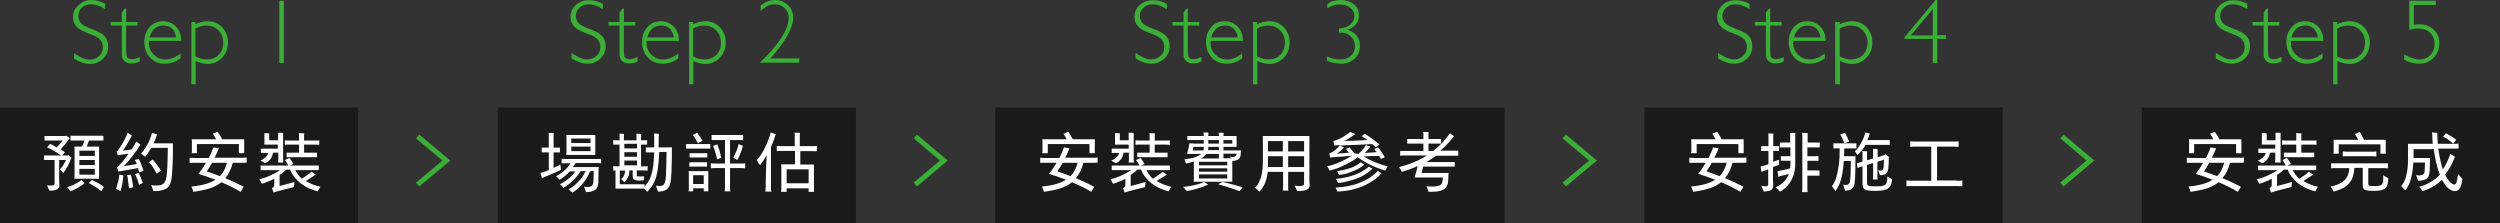 <svg xmlns="http://www.w3.org/2000/svg" width="989" height="88.4" style="overflow:visible;enable-background:new 0 0 989 88.4" xml:space="preserve">
    <rect width="100%" height="100%" fill="#333333" stroke="none"/>
    <style>
        .st0{fill:#1a1a1a}.st1{fill:#fff}.st2{fill:#3aae36}.st3{fill:none;stroke:#3aae36;stroke-width:2;stroke-miterlimit:10}
    </style>
    <path class="st0" d="M0 42.5h141.7v45.9H0z"/>
    <path class="st1" d="m28.4 62.6-.3.1c-.4 1.1-.8 2.1-1.4 3.2-.6 1.1-1.2 1.9-1.7 2.5-.2-.3-.7-.8-1.3-1.4.4-.4.8-.9 1.3-1.6.4-.7.8-1.4 1.1-2.1h-2.7v8.2l.1 1.8c0 .7-.3 1.2-.9 1.6-.6.4-1.7.5-3.1.5l-.9-2.1c.6.1 1.2.1 1.6.1.5 0 .9-.1 1.1-.2.2-.1.3-.3.3-.5v-9.4h-4.2v-1.8h9.4l.2-.2c.3.4.9.8 1.4 1.3zm-3.6-7h-7.2v-1.8h8.3l.2-.2c.7.5 1.3.9 1.6 1.2l-.4.2c-.4.6-.9 1.3-1.6 2.1s-1.2 1.4-1.7 2c.8.5 1.3.8 1.7 1.1l-1.2 1.5c-.9-.6-1.9-1.3-3-1.9-1.1-.6-2-1.2-2.9-1.5l1.2-1.4c.7.3 1.6.8 2.6 1.4.9-.9 1.7-1.7 2.4-2.7zM26.6 74c.7-.2 1.4-.4 2.3-.8.8-.4 1.5-.8 2.1-1.1s.9-.6 1.1-.9l1.4 1.2c-.7.6-1.5 1.2-2.5 1.8-1 .6-2.1 1-3.2 1.5-.3-.5-.5-.8-.7-1.1s-.4-.5-.5-.6zm6.8-18.4h-5.5v-1.9h13v1.9h-5.7c-.2.6-.5 1.4-.9 2.4h4.9v12.7h-9.8c0-.4.1-.7.1-1V59l-.1-1h3.1c.4-.9.7-1.7.9-2.4zm4.1 6.1v-2.1h-6.1v2.1h6.1zm-6.1 1.6v2h6.1v-2h-6.1zm0 5.8h6.1v-2.3h-6.1v2.3zm5 2.1c.7.3 1.5.8 2.5 1.3s1.7 1.1 2.2 1.5l-1 1.6c-.6-.5-1.4-1.1-2.4-1.7s-1.8-1.1-2.6-1.5l1.3-1.2zm9.5 3.5c.3-.8.5-1.7.8-2.7s.4-2 .5-2.9l1.6.3c-.1 1-.2 2-.4 3.2-.2 1.1-.5 2.1-.7 3l-1.8-.9zm7.4-11.4 1.6-.5c.3.6.7 1.4 1 2.3.4 1 .7 1.8.9 2.5l-1.7.6c-.2-.6-.3-1.2-.5-1.7-2.2.4-4.5.8-6.8 1.2-.3 0-.6.1-1 .2l-.5-1.8c.1 0 .1-.1.3-.1.1-.1.2-.1.3-.3 1.4-1.4 2.7-3.1 4-4.9l-3.5.5-.8.1-.5-1.4c.2-.1.4-.2.5-.4.7-1 1.4-2 2-3.1.6-1.1 1.1-2 1.4-2.7s.5-1.1.5-1.3l1.7 1.2-.3.4c-.5.9-1 1.9-1.6 2.9s-1.2 1.9-1.7 2.6c.8-.1 2-.3 3.5-.5.9-1.4 1.5-2.4 1.8-3.1l1.7 1.2-.3.4c-.7 1.2-1.6 2.5-2.8 4-1.1 1.5-2.3 2.9-3.5 4.1 1.6-.2 3.3-.5 5.1-.8-.1-.2-.2-.5-.3-.8s-.3-.5-.5-.8zm-3 6 1.5-.2c.2.7.3 1.6.5 2.5.2 1 .3 1.8.4 2.5l-1.7.4c-.1-.7-.1-1.6-.3-2.6-.1-1-.2-1.9-.4-2.6zm3.1-.4 1.4-.5c.3.5.6 1.1.9 1.9.3.8.6 1.5.8 2.1l-1.5.7c-.2-.7-.4-1.4-.7-2.2-.3-.8-.6-1.5-.9-2zm15-12.2v.7c0 3 0 5.4-.1 7.3-.1 1.9-.2 3.5-.3 4.9-.1 1.3-.4 2.4-.7 3.2-.2.5-.5.9-.9 1.3s-.9.7-1.5.9c-.6.2-1.3.4-2 .5-.7.1-1.4.1-2.2.1-.2-.6-.5-1.4-.9-2.4.5.1 1.1.2 1.8.2 1.1 0 1.9-.1 2.5-.4.6-.3 1-.7 1.3-1.4.2-.4.3-1 .5-1.8.1-.8.2-2 .3-3.7.1-1.7.1-4.2.2-7.6h-6.6c-.4.7-.8 1.4-1.2 2-.4.6-.8 1.1-1.2 1.5-.7-.6-1.2-1-1.6-1.3.8-.8 1.6-1.9 2.5-3.5.8-1.5 1.5-3.1 1.8-4.6l2 .5-.1.3c-.3 1.2-.8 2.3-1.2 3.3h7.6zm-4.7 10.8L62 68.7c-.2-.4-.5-.9-.9-1.6-.4-.7-.8-1.3-1.2-1.8s-.7-.9-1-1.2l1.5-1c.5.5 1 1.1 1.6 2 .7.8 1.2 1.6 1.7 2.4zm31.8-3.1h-3.4c-.7 2.6-1.7 4.6-3 6.1 3 1.2 5.4 2.4 7.3 3.4l-1.2 2c-2-1.2-4.5-2.5-7.6-3.8-.6.5-1.3.9-2.2 1.4s-1.8.8-2.7 1.1c-.9.3-1.9.5-2.8.7-1 .2-2.1.4-3.4.6-.2-.6-.4-1.3-.8-2.1 4.2-.4 7.4-1.3 9.5-2.7-2.5-1-4.7-1.7-6.7-2.3.8-1 1.8-2.4 3-4.4H75v-2c.4 0 1.1.1 2.2.1h5.4c.9-1.8 1.5-3.2 1.8-4.2l2.2.4c0 .1-.1.2-.2.4s-.2.5-.4 1-.6 1.3-1.1 2.3h10.5c1 0 1.8 0 2.2-.1v2c-.3.1-1 .1-2.1.1zm-19.7-3.8c0-.3.1-.5.1-.7v-4.1c0-.2 0-.4-.1-.7h9.7c-.1-.2-.3-.5-.5-.9-.3-.5-.5-.9-.8-1.3l1.9-.8c.6.8 1.1 1.8 1.8 3h8.7v5.5h-2.1V57H77.9v3.6h-2.1zM87 69.7c1.3-1.3 2.2-3.1 2.8-5.3h-5.9c-.6 1.1-1.3 2.2-2.1 3.4 1.3.4 3.1 1.1 5.2 1.9zm34 1.9c1.6 1 3.5 1.8 5.8 2.3-.2.2-.3.5-.6.9s-.4.7-.5.9c-1.3-.3-2.5-.8-3.7-1.3-1.1-.5-2.1-1.2-3.1-1.9-.9-.7-1.7-1.5-2.4-2.4s-1.3-1.9-1.7-3h-1.5c-.8.7-1.7 1.5-2.7 2.1v4.4c2.4-.6 4.4-1.2 5.9-1.6-.1.8-.2 1.5-.2 2-3.7.9-5.9 1.5-6.6 1.7-.1 0-.2.1-.4.1s-.5.2-1.1.4l-.6-1.8c.3-.1.6-.3.7-.5.1-.2.2-.5.2-.8v-2.4c-.7.4-1.5.8-2.4 1.1-.9.4-1.7.7-2.5.9-.1-.3-.5-.9-1-1.8 1.4-.3 2.9-.8 4.4-1.5 1.5-.7 2.8-1.4 3.8-2.1h-7.7v-1.8h11c-.4-.7-.8-1.5-1.4-2.2l1.8-.8c.6.7 1.1 1.5 1.6 2.4l-1.5.6h11.5v1.8h-9.3c.3.6.7 1.2 1.1 1.8.5.6.9 1.1 1.5 1.6.6-.4 1.3-.8 2.1-1.4.8-.5 1.3-1 1.7-1.4l1.7 1.2-.3.2c-1.1.7-2.3 1.5-3.6 2.3zm-18-8.1c.4-.1.8-.3 1.2-.6.4-.3.8-.6 1.2-1 .3-.4.6-.9.7-1.4h-2.9v-1.7h6.7v-1.6h-5.4c0-.2.1-.4.1-.7v-3.8h1c.5 0 .8 0 .9.1v2.7h3.5v-3c1 0 1.6 0 2 .1v10.7c0 .3 0 .6.1 1H110c0-.3.1-.7.1-1v-2.9H108c-.1.7-.3 1.3-.6 1.9-.3.6-.8 1.1-1.2 1.5-.5.4-.9.6-1.3.8-1.1-.6-1.6-1-1.9-1.1zm15.3-6.3h-4.1c-.7 0-1.2 0-1.5.1v-1.8c.3 0 .8.1 1.5.1h4.1v-2.1l-.1-.8c1 0 1.8 0 2.2.1 0 .2-.1.5-.1.7v2.1h4.5c.7 0 1.2 0 1.5-.1v1.8c-.3 0-.8-.1-1.5-.1h-4.5v3.2h5.1v1.8h-12v-1.8h4.9v-3.2z"/>
    <path class="st2" d="M41.6 1.5v2.1c-2.1-1.3-4-1.9-5.5-1.9s-2.7.4-3.7 1.3S31 5.1 31 6.4c0 .9.3 1.8.9 2.6s1.8 1.5 3.7 2.2 3.2 1.3 4.1 1.8 1.6 1.1 2.2 2 .9 2 .9 3.5c0 1.9-.7 3.5-2.1 4.8s-3.1 2-5.1 2c-2 0-4.1-.7-6.3-2.1V21c2.4 1.7 4.4 2.6 6.2 2.6 1.5 0 2.7-.5 3.7-1.4s1.5-2.1 1.5-3.5c0-1-.3-2-.9-2.8s-1.9-1.6-3.8-2.3c-1.9-.7-3.3-1.3-4.1-1.8-.8-.4-1.5-1.1-2.1-1.9-.6-.8-.9-1.9-.9-3.2 0-1.8.7-3.3 2.1-4.6S34 0 36 0c1.9 0 3.8.5 5.6 1.5zm8.3 1.8v5.4h4.5v1.4h-4.5v9.6c0 1.5.1 2.6.4 3s.9.7 2 .7c.8 0 1.8-.3 3-.8v1.7c-1.1.6-2.2.8-3.3.8-1.1 0-2-.3-2.7-.9s-1.1-1.5-1.1-2.5V10.1h-4.4V8.7h4.4V4.9l1.2-1.5h.5zm21.8 12.9H59c0 .3-.1.6-.1.8 0 1.8.6 3.3 1.9 4.6s2.8 1.9 4.6 1.9c2.1 0 4.1-.8 6-2.4v2c-1.9 1.4-3.9 2.1-6.2 2.1-2.3 0-4.3-.8-5.8-2.4s-2.3-3.7-2.3-6.2c0-2.4.7-4.3 2.1-5.9s3.2-2.3 5.3-2.3c2 0 3.7.7 5.1 2.1s2.1 3.3 2.1 5.7zm-12.5-1.4h10.5c-.6-3.2-2.3-4.7-5.1-4.7-1.3 0-2.5.4-3.4 1.2s-1.7 2-2 3.5zm18.1-6.1v.9c1.6-.8 3.3-1.2 4.9-1.2 2.3 0 4.2.8 5.7 2.4s2.3 3.6 2.3 6-.8 4.4-2.3 6-3.5 2.5-5.7 2.5c-1.6 0-3.2-.4-4.8-1.2v9.2h-1.7V8.7h1.6zm0 2.6v11c1.5.8 3 1.2 4.5 1.2 1.9 0 3.5-.6 4.7-1.8s1.8-2.8 1.8-4.8-.6-3.6-1.9-4.9-2.9-1.9-4.8-1.9c-1.4 0-2.8.4-4.3 1.2zm35-11v24.6h-1.8V.3h1.8z"/>
    <path class="st3" d="m165.2 54 11.4 9.5-11.4 9.5"/>
    <path class="st0" d="M196.9 42.5h141.7v45.9H196.9z"/>
    <path class="st1" d="m221.7 65.1.2 2.1c-.3.2-.8.4-1.5.7-.7.3-1.5.7-2.5 1.1s-1.8.8-2.5 1l-1 .5-.6-2.1c.6-.2 1-.3 1.1-.3.4-.1 1.1-.4 2.2-.8v-7h-2.8v-1.9h2.8v-4.9c0-.3 0-.6-.1-.9h1.1c.5 0 .8 0 1 .1 0 .3-.1.6-.1.8v4.9h2.5v1.9H219v6.1c1.3-.6 2.2-1 2.7-1.3zm14.4-.6h-8.4c-.1.2-.3.5-.5.8-.2.3-.4.6-.6.8h10.3c0 .2-.1.5-.1.6 0 2.3-.1 4-.1 5s-.2 1.8-.4 2.3c-.1.2-.2.5-.4.7-.2.2-.4.4-.8.6-.3.2-.7.3-1.3.5-.5.1-1.2.2-2 .2-.1-.3-.3-1.1-.8-2.2.5.1.9.2 1.4.2 1.1 0 1.8-.3 2.1-1 .2-.4.3-1 .3-1.8s.1-2 .1-3.5h-1.4c-.3.8-.9 1.8-1.5 2.9-.7 1.1-1.5 2.2-2.5 3.2s-2 1.8-3.1 2.4c-.2-.2-.7-.7-1.5-1.3.8-.4 1.6-.9 2.4-1.6.8-.7 1.6-1.5 2.4-2.4.8-1 1.4-2 2-3.2h-2c-.6 1-1.3 1.9-2.2 2.9-.9.9-1.7 1.7-2.5 2.3-.8.6-1.5 1.1-2.1 1.4-.1-.2-.3-.4-.6-.7-.3-.3-.5-.5-.8-.7.8-.4 1.6-.9 2.5-1.5s1.6-1.3 2.2-1.9c.6-.6 1.1-1.2 1.4-1.7h-2.2c-.6.7-1.3 1.3-2 1.9-.7.6-1.4 1-2.1 1.4-.2-.3-.6-.7-1.3-1.4 1-.5 2.1-1.2 3.1-2.1 1.1-.9 1.9-1.9 2.6-3h-3.5v-1.8c.3 0 .9.1 1.6.1h12.4c.7 0 1.3 0 1.6-.1v1.8c-.4-.1-1-.1-1.7-.1zM224 61.3c0-.3.1-.6.1-.8v-6.3l-.1-.8h11.5v7.9H224zm9.6-6.5H226v1.8h7.6v-1.8zm-7.6 5h7.6V58H226v1.8zm39.9-1.7-.1.7c0 2.6 0 4.8-.1 6.7 0 1.9-.1 3.4-.2 4.7s-.3 2.2-.5 3c-.3.8-.8 1.4-1.5 1.9-.7.4-1.8.7-3.2.7-.2-.5-.4-1.3-.8-2.4.2.1.4.1.6.1.3 0 .5.1.7.1.5 0 .9-.1 1.2-.2.3-.1.6-.3.7-.6.2-.3.3-.5.4-.8.2-.7.4-1.9.4-3.7.1-1.8.1-4.5.2-8.2h-2.9c-.1 2.8-.3 5.1-.6 7-.3 1.8-.7 3.5-1.4 4.9-.6 1.4-1.6 2.7-2.8 3.9-.2-.2-.5-.7-1.1-1.3h-11.4v-7.2l-.9.1v-1.8c.3 0 .8.1 1.5.1h1v-8.6h-2.5v-1.8c.3 0 .8.1 1.5.1h1v-1.8c0-.3 0-.6-.1-.8.5 0 1.2 0 1.9.1 0 .3-.1.5-.1.8v1.7h5v-1.8c0-.3 0-.6-.1-.8.5 0 1.2 0 2 .1 0 .3-.1.5-.1.8v1.7h.9c.7 0 1.2 0 1.5-.1v1.8h-2.4v8.6h1.1c.7 0 1.2 0 1.5-.1v1.8c-.3 0-.8-.1-1.5-.1h-2.8v1.9c0 .2.1.3.2.4.3.1.7.1 1.3.1.5 0 1 0 1.4-.1l-.1 1.6c-1 .1-1.8.2-2.5.1s-1.2-.2-1.5-.5c-.3-.2-.4-.7-.4-1.3v-2.2H249c0 .4-.1.8-.1 1.2-.1.4-.1.8-.3 1.1-.1.4-.3.8-.6 1.2-.3.4-.6.8-1 1.2-.4-.4-.8-.9-1.3-1.3.3-.2.6-.5.9-.9.2-.4.4-.8.5-1.2.1-.4.2-.8.2-1.2h-2.1v5.4h9.8v.9c.8-.9 1.5-1.8 2-2.9.5-1 .9-2.4 1.2-4 .3-1.6.5-3.8.6-6.6h-3.3v-2h3.3v-4.4c0-.4 0-.7-.1-1.1l1.9.1v.5c0 2.3 0 3.9-.1 4.9h5.4zM252 56.9h-5v1.8h5v-1.8zm-5 3.3V62h5v-1.8h-5zm0 3.3v1.9h5v-1.9h-5zm25.6-6.5h8.4v1.8h-9.6V57h1.2zm7.6 10.7v8h-1.8v-1.2h-4.2v1.2h-1.8l.1-.8v-6.4l-.1-.8h7.8zm-1.4-5.4h-6v-1.7h7v1.7h-1zm-6.1 3.6v-1.7h7v1.7h-7zm5.2-10.2-1.8 1c-.6-1.2-1.2-2.3-2-3.3l1.7-.9c.6.7 1.3 1.8 2.1 3.2zm-3.7 17.1h4.2v-3.5h-4.2v3.5zm19-8.1c.7 0 1.2 0 1.6-.1v2c-.3 0-.8-.1-1.6-.1h-4.4v7.7c0 .4 0 .9.1 1.5h-2.2c0-.6.1-1.1.1-1.5v-7.7h-4.1c-.7 0-1.2 0-1.5.1v-2c.3 0 .8.1 1.5.1h4.1v-9.3h-5.3v-2H294v2h-5.2v9.3h4.4zm-7.9-2.3-1.6.7c-.2-.8-.4-1.8-.7-2.8-.3-1-.6-1.9-.9-2.6l1.7-.6c.3.8.6 1.7.9 2.7s.4 1.9.6 2.6zm4.8 0c.4-.7.8-1.7 1.3-2.8.4-1.1.7-2 .8-2.6l1.7.7-.1.3c-.1.5-.3 1.2-.6 1.9-.3.8-.5 1.4-.8 2-.3.6-.5 1.1-.7 1.4l-1.6-.9zm9.3.9c.7-.7 1.4-1.7 2.1-2.8.7-1.2 1.4-2.5 2-4 .6-1.5 1.1-2.9 1.4-4.1l2 .7-.1.2c-.5 1.7-1.1 3.3-1.8 4.9v16.2c0 .3 0 .8.1 1.4h-2.3c0-.6.1-1 .1-1.4v-.9c0-.5 0-1.7.1-3.9 0-2.2.1-4.9.3-8.3-.4.7-.8 1.5-1.3 2.2-.5.7-.9 1.3-1.3 1.8-.5-.5-.9-1.2-1.3-2zm22.3-3.5h-5.1v5.3h5.4v10.8h-2.1v-1.4h-8.7v1.4H309c0-.4.1-.7.1-.9v-9c0-.3 0-.6-.1-1h5.5v-5.3H309c-.8 0-1.4 0-1.7.1v-2.1c.3 0 .9.1 1.7.1h5.4v-4.4l-.1-.9h1.1c.5 0 .9 0 1.1.1 0 .3-.1.5-.1.8v4.4h5.1c.8 0 1.4 0 1.7-.1v2.1h-1.5zm-1.8 12.8V67h-8.7v5.5h8.7z"/>
    <path class="st2" d="M238.5 1.5v2.1c-2.1-1.3-4-1.9-5.5-1.9s-2.7.4-3.7 1.3-1.5 2-1.5 3.3c0 .9.3 1.8.9 2.6s1.8 1.5 3.7 2.2 3.2 1.3 4.1 1.8 1.6 1.1 2.2 2 .9 2 .9 3.5c0 1.9-.7 3.5-2.1 4.8s-3.1 2-5.1 2c-2 0-4.1-.7-6.3-2.1v-2.2c2.4 1.7 4.4 2.6 6.2 2.6 1.5 0 2.7-.5 3.7-1.4s1.5-2.1 1.5-3.5c0-1-.3-2-.9-2.8s-1.9-1.6-3.8-2.3c-1.9-.7-3.3-1.3-4.1-1.8-.8-.4-1.5-1.1-2.1-1.9-.6-.8-.9-1.9-.9-3.2 0-1.8.7-3.3 2.1-4.6s3-1.9 5-1.9c1.9-.1 3.8.4 5.7 1.4zm8.3 1.8v5.4h4.5v1.4h-4.5v9.6c0 1.5.1 2.6.4 3s.9.7 2 .7c.8 0 1.8-.3 3-.8v1.7c-1.1.6-2.2.8-3.3.8-1.1 0-2-.3-2.7-.9s-1.1-1.5-1.1-2.5V10.1h-4.4V8.7h4.4V4.9l1.2-1.5h.5zm21.8 12.9h-12.7c0 .3-.1.6-.1.8 0 1.8.6 3.3 1.9 4.6s2.8 1.9 4.6 1.9c2.1 0 4.1-.8 6-2.4v2c-1.9 1.4-3.9 2.1-6.2 2.1-2.3 0-4.3-.8-5.8-2.4s-2.3-3.7-2.3-6.2c0-2.4.7-4.3 2.1-5.9s3.2-2.3 5.3-2.3c2 0 3.7.7 5.1 2.1s2.1 3.3 2.1 5.7zm-12.5-1.4h10.5c-.6-3.2-2.3-4.7-5.1-4.7-1.3 0-2.5.4-3.4 1.2s-1.7 2-2 3.5zm18.1-6.1v.9c1.6-.8 3.3-1.2 4.9-1.2 2.3 0 4.2.8 5.7 2.4s2.3 3.6 2.3 6-.8 4.4-2.3 6-3.5 2.5-5.7 2.5c-1.6 0-3.2-.4-4.8-1.2v9.2h-1.7V8.7h1.6zm0 2.6v11c1.5.8 3 1.2 4.5 1.2 1.9 0 3.5-.6 4.7-1.8s1.8-2.8 1.8-4.8-.6-3.6-1.9-4.9-2.9-1.9-4.8-1.9c-1.4 0-2.9.4-4.3 1.2zm26.7-6.9V2.2c1.8-1.5 3.7-2.2 5.7-2.2s3.7.7 5.1 2 2.1 3 2.1 5c0 3.9-3 9.3-9 16.1h11.4v1.7h-15.6C308.2 17.5 312 11.6 312 7c0-1.5-.5-2.8-1.6-3.8s-2.4-1.5-3.9-1.5c-1 0-2 .2-2.8.6s-1.8 1.2-2.8 2.1z"/>
    <path class="st3" d="m362.1 54 11.3 9.5-11.3 9.5"/>
    <path class="st0" d="M393.7 42.5h201.5v45.9H393.7z"/>
    <path class="st1" d="M432 64.4h-3.4c-.7 2.6-1.7 4.6-3 6.1 3 1.2 5.4 2.4 7.3 3.4l-1.2 2c-2-1.2-4.5-2.5-7.6-3.8-.6.5-1.3.9-2.2 1.4-.9.5-1.8.8-2.7 1.1-.9.3-1.9.5-2.8.7-1 .2-2.1.4-3.4.6-.2-.6-.4-1.3-.8-2.1 4.2-.4 7.4-1.3 9.5-2.7-2.5-1-4.7-1.7-6.7-2.3.8-1 1.8-2.4 3-4.4h-6.5v-2c.4 0 1.1.1 2.2.1h5.4c.9-1.8 1.5-3.2 1.8-4.2l2.2.4c0 .1-.1.2-.2.4s-.2.5-.4 1-.6 1.3-1.1 2.3H432c1 0 1.8 0 2.2-.1v2c-.4.1-1.1.1-2.2.1zm-19.7-3.8c0-.3.1-.5.1-.7v-4.1c0-.2 0-.4-.1-.7h9.7c-.1-.2-.3-.5-.5-.9-.3-.5-.5-.9-.8-1.3l1.9-.8c.6.8 1.1 1.8 1.8 3h8.7v5.5H431V57h-16.5v3.6h-2.2zm11.2 9.1c1.3-1.3 2.2-3.1 2.8-5.3h-5.9c-.6 1.1-1.3 2.2-2.1 3.4 1.4.4 3.1 1.1 5.2 1.9zm34.1 1.9c1.6 1 3.5 1.8 5.8 2.3-.2.2-.3.5-.6.9s-.4.7-.5.9c-1.3-.3-2.5-.8-3.7-1.3-1.1-.5-2.1-1.2-3.1-1.9-.9-.7-1.7-1.5-2.4-2.4s-1.3-1.9-1.7-3H450c-.8.7-1.7 1.5-2.7 2.1v4.4c2.4-.6 4.4-1.2 5.9-1.6-.1.8-.2 1.5-.2 2-3.7.9-5.9 1.5-6.6 1.7-.1 0-.2.1-.4.1-.2.1-.5.2-1.1.4l-.6-1.8c.3-.1.6-.3.7-.5.1-.2.2-.5.2-.8v-2.4c-.7.4-1.5.8-2.4 1.1-.9.4-1.7.7-2.5.9-.1-.3-.5-.9-1-1.8 1.4-.3 2.9-.8 4.4-1.5 1.5-.7 2.8-1.4 3.8-2.1h-7.7v-1.8h11c-.4-.7-.8-1.5-1.4-2.2l1.8-.8c.6.7 1.1 1.5 1.6 2.4l-1.5.6h11.5v1.8h-9.3c.3.6.7 1.2 1.1 1.8.5.6.9 1.1 1.5 1.6.6-.4 1.3-.8 2.1-1.4.8-.5 1.3-1 1.7-1.4l1.7 1.2-.3.2c-1.3.7-2.5 1.5-3.7 2.3zm-18-8.1c.4-.1.8-.3 1.2-.6.4-.3.8-.6 1.2-1s.6-.9.7-1.4h-2.9v-1.7h6.7v-1.6H441c0-.2.1-.4.1-.7v-3.8h1c.5 0 .8 0 .9.1v2.7h3.5v-3c1 0 1.6 0 2 .1v10.7c0 .3 0 .6.1 1h-2.1c0-.3.1-.7.1-1v-2.9h-2.1c-.1.7-.3 1.3-.6 1.9-.3.6-.8 1.1-1.2 1.5s-.9.6-1.3.8c-1.1-.6-1.6-1-1.8-1.1zm15.2-6.3h-4.1c-.7 0-1.2 0-1.5.1v-1.8c.3 0 .8.1 1.5.1h4.1v-2.1l-.1-.8c1 0 1.8 0 2.2.1 0 .2-.1.5-.1.7v2.1h4.5c.7 0 1.2 0 1.5-.1v1.8c-.3 0-.8-.1-1.5-.1h-4.5v3.2h5.1v1.8h-12v-1.8h4.9v-3.2zM468 73.9c.7 0 1.5-.1 2.6-.3 1-.2 2.1-.4 3.3-.7 1.1-.3 1.9-.6 2.4-.9l1.7 1c-.4.2-1.1.5-1.9.8s-1.9.7-3.1 1-2.4.6-3.5.8l-1.5-1.7zm1.2-9.2c-.1-.3-.3-.8-.7-1.6 1.2-.2 2.3-.4 3.2-.6.9-.2 1.7-.5 2.2-.8s1-.5 1.2-.8h-5.5c.2-.6.3-1.2.5-2 .2-.7.3-1.3.3-1.5 0-.3.1-.5.1-.5v-.2c.2 0 .9 0 1.9.1h3.8v-1.4h-6.5v-1.6h6.5v-.7l-.1-.7h1c.5 0 .8 0 1 .1 0 .2-.1.4-.1.6v.7h4.2v-.6l-.1-.7h1c.5 0 .8 0 1 .1 0 .2-.1.4-.1.6v.6h5.2v4.3H484v1.4h7c0 .2-.1.4-.1.5 0 .4-.1.8-.1 1.2-.1.4-.1.8-.2 1-.4.9-1.4 1.4-3.1 1.5v8.2h-15.3c0-.3.1-.6.1-.9v-7.1c-1 .3-2.1.6-3.1.8zm2.9-6.6-.3 1.4h4.3c.1-.2.1-.5.1-.8v-.6h-4.1zm13.4 5.9h-11.2v1.4h11.2V64zm-11.2 2.6v1.3h11.2v-1.3h-11.2zm0 4h11.2V69h-11.2v1.6zm7.9-9.7h-5c-.5.7-1.2 1.3-2.1 1.8h7.1v-1.8zm0-1.4v-1.4H478v.4c0 .3 0 .7-.1.9h4.3zm-4.2-4.1v1.4h4.2v-1.4H478zm5.6 16.6c.1 0 .3.1.6.1.3.1 1.2.3 2.8.7 1.5.4 3.1.8 4.6 1.3-.3.4-.7.9-1.2 1.5-.8-.3-2-.7-3.5-1.2s-3.2-1-5-1.5l1.7-.9zm3.9-16.6H484v1.4h3.5v-1.4zm.3 6.7c.3 0 .6-.1.8-.2.2-.1.4-.3.5-.5l.1-.6H484v1.8h2.9l-.3-.8c.4.3.8.3 1.2.3zm30.2-6.9v16.4l.1 1.7c0 .3-.1.6-.2.9-.1.3-.3.5-.7.7-.3.2-.8.4-1.4.5-.6.1-1.5.2-2.6.2 0-.1-.1-.1-.1-.2-.1-.1-.2-.4-.5-1-.3-.5-.4-.9-.5-1 .7.1 1.4.2 2.1.2.5 0 .9-.1 1.2-.2.3-.1.5-.3.5-.6V68h-6.3v5.9c0 .4 0 .9.1 1.5h-2.2c0-.6.1-1.1.1-1.5V68h-6.1c-.1 1.1-.3 2.2-.6 3.1-.3.9-.6 1.8-1.1 2.6-.4.8-1 1.5-1.6 2.1-.6-.6-1.2-1.1-1.7-1.5.7-.7 1.3-1.6 1.7-2.5s.8-2 1-3.2c.2-1.2.4-2.8.4-4.6v-9.5c0-.2 0-.4-.1-.7H518v1.4zm-16.4 10.9h5.9v-4.3h-5.9v4.3zm5.9-10.3h-5.9v4.1h5.9v-4.1zm8.4 0h-6.3v4.1h6.3v-4.1zm-6.3 10.3h6.3v-4.3h-6.3v4.3zm29.9-4.2c1.2.8 2.7 1.5 4.5 2.3 1.8.7 3.5 1.3 5 1.6l-1 1.7c-1.9-.6-3.9-1.3-5.9-2.3s-3.7-2-5-3c-.7.6-1.5 1.1-2.5 1.7-1 .6-2.2 1.2-3.7 1.9s-3.1 1.2-4.9 1.7c-.2-.4-.4-.7-.6-1.1-.2-.3-.3-.5-.4-.6 1.8-.4 3.5-1 5.3-1.8 1.8-.8 3.3-1.6 4.5-2.4-2.9.3-5.5.5-7.7.6l-.9.1-.3-1.6c.4-.2.9-.4 1.4-.7.5-.3 1-.7 1.5-1.2s.9-.9 1.3-1.4c-.4 0-.8 0-1.3.1-.1 0-.4 0-1 .1l-.3-1.8c.6-.2 1.4-.4 2.2-.8.9-.4 1.7-.8 2.5-1.4s1.5-1 1.9-1.4l2 .8-.3.3-2.7 1.8c-.6.3-1.1.6-1.5.7 4.1-.1 7.2-.3 9.4-.4-.8-.6-1.6-1.1-2.3-1.5l1.2-1c1.1.7 2.2 1.4 3.2 2.2 1.1.8 1.9 1.5 2.6 2.1l-1.4 1c-.5-.5-1-.9-1.5-1.2-.8.1-2.9.1-6.2.3-3.3.1-5.5.2-6.6.3l1.7.7-.2.2c-.8.9-1.7 1.7-2.7 2.3l4.8-.4c-.5-.7-.8-1.2-1.1-1.5l1.4-.6c.7.9 1.4 1.7 1.9 2.4l.1-.1 1.7.4-.1-.4c.3-.1.7-.4 1.1-.9.4-.4.8-.9 1.1-1.3s.5-.7.6-1l1.8.6-.2.2c-.2.4-.5.8-.9 1.2-.4.4-.7.8-1.1 1.1 1.9-.1 3.5-.2 4.7-.3-.5-.6-.8-1.1-.9-1.2l1.4-.7c.5.5 1 1.2 1.5 1.9s.9 1.4 1.2 2l-1.5.7c-.3-.5-.5-.9-.7-1.2-2.7 0-5 .1-6.1.2zm-11.1 12.3c3.7-.2 6.9-.8 9.7-2 2.8-1.1 5.1-2.6 7-4.6l1.5 1-.2.1c-.5.5-1.1 1.1-1.8 1.7-.7.6-1.6 1.2-2.6 1.8s-2.1 1.1-3.4 1.7c-1.3.5-2.7.9-4.4 1.3-1.6.3-3.3.5-5.1.6-.4-.7-.6-1.3-.7-1.6zm.9-1.8c-.3-.7-.5-1.2-.8-1.6 1.7-.2 3.4-.5 5.1-.9 1.7-.5 3.2-1 4.5-1.7 1.3-.7 2.5-1.4 3.4-2.3l1.5.9-.2.1c-.4.4-.9.8-1.5 1.2-.6.5-1.3.9-2.1 1.4-.8.4-1.7.9-2.7 1.2-1 .4-2.1.7-3.4 1-1.3.4-2.6.6-3.8.7zm10.4-7.3-.2.2c-.6.5-1.4 1.1-2.4 1.6s-2.2 1-3.6 1.5-2.7.7-3.8.8c-.3-.7-.5-1.2-.7-1.5 1.6-.2 3.3-.6 5.1-1.2 1.8-.6 3.2-1.4 4.2-2.3l1.4.9zm35.5-3.5h-7.1c-.6.5-1.3.9-2 1.4s-1.3.8-1.8 1.1h11.2v1.8H563l-.6 2.5h10.7c0 .2-.1.5-.1.6 0 1.5-.1 2.6-.2 3.3-.1.7-.4 1.3-.7 1.8-.4.6-1.2 1.1-2.3 1.4-1.1.3-2.6.4-4.6.4l-.9-2.3c.6.2 1.4.2 2.2.2 1.9 0 3.1-.3 3.7-.9.2-.3.3-.6.4-1 .1-.4.2-1 .2-1.7h-11.2c.5-1.6.9-3 1.2-4.4h-.3c-1.9.9-3.9 1.6-5.9 2.2-.1-.1-.2-.4-.4-.7-.2-.3-.4-.7-.7-1.2 4-1 7.7-2.5 11-4.6h-8.4c-1 0-1.7 0-2.2.1v-1.9h9.2v-2.9h-6.4V55h6.4v-2l-.1-.8h1.1c.5 0 .9 0 1.1.1 0 .2-.1.5-.1.7v2h5v1.8h-5v2.9h1.9c2.6-2 4.8-4.4 6.6-7l1.6 1.2-.2.2c-1.6 2.1-3.3 3.9-5.2 5.5h7.1v1.9c0 .1-.7.1-1.7.1z"/>
    <path class="st2" d="M461.6 1.5v2.1c-2.1-1.3-4-1.9-5.5-1.9s-2.7.4-3.7 1.3-1.5 2-1.5 3.3c0 .9.3 1.8.9 2.6s1.8 1.5 3.7 2.2 3.2 1.3 4.1 1.8 1.6 1.1 2.2 2 .9 2 .9 3.5c0 1.9-.7 3.5-2.1 4.8s-3.1 2-5.1 2c-2 0-4.1-.7-6.3-2.1v-2.2c2.4 1.7 4.4 2.6 6.2 2.6 1.5 0 2.7-.5 3.7-1.4s1.5-2.1 1.5-3.5c0-1-.3-2-.9-2.8s-1.9-1.6-3.8-2.3c-1.9-.7-3.3-1.3-4.1-1.8-.8-.4-1.5-1.1-2.1-1.9-.6-.8-.9-1.9-.9-3.2 0-1.8.7-3.3 2.1-4.6s3-1.9 5-1.9c2-.1 3.9.4 5.7 1.4zm8.3 1.8v5.4h4.5v1.4h-4.5v9.6c0 1.5.1 2.6.4 3s.9.7 2 .7c.8 0 1.8-.3 3-.8v1.7c-1.1.6-2.2.8-3.3.8-1.1 0-2-.3-2.7-.9s-1.1-1.5-1.1-2.5V10.1h-4.4V8.7h4.4V4.9l1.2-1.5h.5zm21.8 12.9H479c0 .3-.1.6-.1.8 0 1.8.6 3.3 1.9 4.6s2.8 1.9 4.6 1.9c2.1 0 4.1-.8 6-2.4v2c-1.9 1.4-3.9 2.1-6.2 2.1-2.3 0-4.3-.8-5.8-2.4s-2.3-3.7-2.3-6.2c0-2.4.7-4.3 2.1-5.9s3.2-2.3 5.3-2.3c2 0 3.7.7 5.1 2.1s2.1 3.3 2.1 5.7zm-12.5-1.4h10.5c-.6-3.2-2.3-4.7-5.1-4.7-1.3 0-2.5.4-3.4 1.2s-1.7 2-2 3.5zm18.1-6.1v.9c1.6-.8 3.3-1.2 4.9-1.2 2.3 0 4.2.8 5.7 2.4s2.3 3.6 2.3 6-.8 4.4-2.3 6-3.5 2.5-5.7 2.5c-1.6 0-3.2-.4-4.8-1.2v9.2h-1.7V8.7h1.6zm0 2.6v11c1.5.8 3 1.2 4.5 1.2 1.9 0 3.5-.6 4.7-1.8s1.8-2.8 1.8-4.8-.6-3.6-1.9-4.9-2.9-1.9-4.8-1.9c-1.4 0-2.8.4-4.3 1.2zm27.8-8V1.6c1.4-1.1 3.2-1.6 5.2-1.6 2.1 0 3.9.6 5.3 1.7s2 2.6 2 4.4c0 1.3-.4 2.4-1.1 3.4s-1.9 1.7-3.3 2.2v.1c3.2 1.1 4.8 3.2 4.8 6.3 0 2.2-.7 3.9-2.2 5.2s-3.2 1.9-5.2 1.9-3.9-.4-5.7-1.2v-1.7c1.7.8 3.5 1.2 5.4 1.2 1.7 0 3.1-.5 4.1-1.4s1.6-2.2 1.6-3.8c0-1.7-.6-3-1.7-4s-2.7-1.5-4.6-1.4v-1.7c1.8 0 3.3-.5 4.4-1.4s1.7-2.1 1.7-3.4c0-1.3-.5-2.4-1.6-3.3s-2.4-1.3-4-1.3c-1.9-.1-3.5.5-5.1 1.5z"/>
    <path class="st3" d="m618.8 54 11.4 9.5-11.4 9.5"/>
    <path class="st0" d="M650.5 42.5h141.7v45.9H650.5z"/>
    <path class="st1" d="M688.8 64.4h-3.4c-.7 2.6-1.7 4.6-3 6.1 3 1.2 5.4 2.4 7.3 3.4l-1.2 2c-2-1.2-4.5-2.5-7.6-3.8-.6.5-1.3.9-2.2 1.4-.9.5-1.8.8-2.7 1.1-.9.3-1.9.5-2.8.7-1 .2-2.1.4-3.4.6-.2-.6-.4-1.3-.8-2.1 4.2-.4 7.4-1.3 9.5-2.7-2.5-1-4.7-1.7-6.7-2.3.8-1 1.8-2.4 3-4.4h-6.5v-2c.4 0 1.1.1 2.2.1h5.4c.9-1.8 1.5-3.2 1.8-4.2l2.2.4c0 .1-.1.2-.2.4s-.2.5-.4 1-.6 1.3-1.1 2.3h10.5c1 0 1.8 0 2.2-.1v2c-.4.1-1.1.1-2.1.1zM669 60.6c0-.3.1-.5.1-.7v-4.1c0-.2 0-.4-.1-.7h9.7c-.1-.2-.3-.5-.5-.9-.3-.5-.5-.9-.8-1.3l1.9-.8c.6.8 1.1 1.8 1.8 3h8.7v5.5h-2.1V57h-16.5v3.6H669zm11.3 9.1c1.3-1.3 2.2-3.1 2.8-5.3h-5.9c-.6 1.1-1.3 2.2-2.1 3.4 1.3.4 3 1.1 5.2 1.9zm21.1-3.6v5.5l.1 1.9c0 .3-.1.6-.2.9-.1.3-.3.5-.6.7-.3.2-.5.3-.9.4-.3.1-.7.1-1 .2-.4 0-.7.1-1 .1l-1-2.3c.1 0 .2 0 .5.1.3 0 .6.1.9.1.3 0 .6 0 .9-.1.2-.1.4-.3.4-.6v-6c-.7.3-1.3.5-1.7.6l-1 .4-.3-2.1 1.1-.3c.4-.1 1-.3 2-.6v-5.3h-2.9v-1.9h2.9v-4.1c0-.3 0-.6-.1-.9 1 0 1.6 0 2.1.1 0 .3-.1.6-.1.9v4h2.3v1.9h-2.3V64c1.3-.5 2.1-.7 2.3-.8v2c-.4.1-1.2.4-2.4.9zm6.8-12.7-.1-.8h1.6c.3 0 .5 0 .6.1 0 .2-.1.5-.1.7v11.2c0 .6 0 1.3-.1 2.1s-.3 1.6-.5 2.4c-.3.8-.6 1.6-1 2.3-.4.7-.9 1.4-1.4 2-.5.6-1.1 1.1-1.6 1.5-.5.4-1 .7-1.5.9-.1-.1-.2-.3-.4-.5s-.4-.5-.7-.7-.4-.4-.5-.5c1.3-.6 2.4-1.4 3.2-2.2.9-.8 1.5-1.9 2-3.1-.7.2-1.8.5-3.2.8l-1 .3-.3-2.2 1.1-.2c.7-.1 2-.4 3.9-.9.1-.7.1-1.5.1-2.1v-.9h-3.8v-1.8h3.8v-3.5h-4.2v-1.9h4.1v-3zm10.6 14h1v2.1H715v5c0 .4 0 .9.1 1.5h-2.2c0-.6.1-1.1.1-1.5V53.7c0-.3 0-.7-.1-1.1h1.1c.5 0 .8 0 1.1.1v3.7h4.8v1.9H715v3.5h4.4v1.8H715v3.8h3.8zm15.3-5.6-.1.6c0 3.3 0 5.8-.1 7.4s-.2 2.8-.4 3.5c-.2.7-.6 1.2-1.2 1.6-.6.4-1.4.5-2.4.5-.1-.5-.4-1.3-.8-2.4.1.1.3.1.5.1s.4.1.6.1c.8 0 1.4-.4 1.6-1.2.1-.5.2-1.5.3-2.8 0-1.4.1-3.2.1-5.5h-2.8c-.1 1.9-.3 3.7-.6 5.1-.3 1.5-.6 2.8-1.1 3.9-.4 1.1-1 2.1-1.6 2.9-.2-.3-.4-.6-.7-1-.3-.4-.5-.8-.7-1 .7-.8 1.3-2 1.7-3.3s.7-3 1-4.9.4-4.1.4-6.7h-2.5v-2h9.1v2h-4.8c0 .1 0 1.1-.1 3.1h4.6zm-4.2-9.2c.3.5.6 1.1.9 1.7.3.6.5 1.2.7 1.7l-1.8.7c-.2-.5-.5-1.1-.8-1.8-.3-.7-.6-1.2-.9-1.7l1.9-.6zm3.9 7.2c.5-.4 1-1 1.5-1.7s1-1.6 1.5-2.6.9-2 1.1-3.1l1.8.4-.1.2c-.3.9-.5 1.7-.9 2.4h8.9v1.9H738c-.5.9-1 1.7-1.6 2.4-.6.7-1.1 1.3-1.6 1.7-.3-.4-.6-1-1-1.6zm12.9 10s.3.2.8.5.8.5 1 .6c-.1.8-.2 1.6-.4 2.1-.2.6-.5 1-1 1.4-.4.4-1.1.6-1.8.8-.8.2-1.8.3-3 .3-1.3 0-2.3 0-3-.1s-1.2-.2-1.5-.4c-.3-.1-.5-.3-.6-.6-.2-.3-.3-.6-.3-1-.1-.4-.1-.7-.1-1.1v-6.5l-.7.2c-.1 0-.3.1-.6.2s-.5.2-.7.2l-.2-1.8c.4-.1.9-.2 1.3-.4l.9-.3v-3.7c0-.2 0-.3-.1-.5l2 .2c0 .1-.1.2-.1.4v3.1l2.4-.7v-3.8h.9c.4 0 .7 0 .9.1v3.2l2.8-.9.3-.3c.2.1.4.3.7.5.3.2.5.5.8.7l-.2.1c0 1.3 0 2.4-.1 3.2 0 .9-.1 1.6-.3 2.1-.2.6-.5 1-1 1.3-.5.3-1.2.4-2.1.4 0-.1-.1-.3-.3-.9s-.3-.9-.4-1.1c.4.1.7.2 1 .2.1 0 .3 0 .4-.1.1-.1.3-.1.4-.3s.2-.3.3-.5c.1-.5.2-1.6.2-3.4l-2.6.8v6l.1 1h-1.9l.1-1v-5.5l-2.4.7v7.1c0 .4.1.7.2.9.2.2.4.3.7.4.3.1 1.3.1 3 .1.8 0 1.5 0 2-.1s.9-.3 1.3-.5c.3-.2.5-.6.6-1s.2-.8.2-1.3.1-.8.1-1zm27.4 1.7c1.1 0 1.8 0 2.2-.1v2.3c-.4 0-1.2-.1-2.2-.1h-17.7c-1.1 0-1.8 0-2.2.1v-2.3c.4 0 1.2.1 2.2.1h7.6V58h-6.3c-.9 0-1.6 0-2 .1v-2.2c.4 0 1 .1 2 .1h15.1c.9 0 1.6 0 2-.1v2.2c-.4 0-1-.1-2-.1h-6.5v13.4h7.8z"/>
    <path class="st2" d="M692.1 1.5v2.1c-2.1-1.3-4-1.9-5.5-1.9s-2.7.4-3.7 1.3-1.5 2-1.5 3.3c0 .9.3 1.8.9 2.6s1.8 1.5 3.7 2.2 3.2 1.3 4.1 1.8 1.6 1.1 2.2 2 .9 2 .9 3.5c0 1.9-.7 3.5-2.1 4.8s-3.1 2-5.1 2c-2 0-4.1-.7-6.3-2.1v-2.2c2.4 1.7 4.4 2.6 6.2 2.6 1.5 0 2.7-.5 3.7-1.4s1.5-2.1 1.5-3.5c0-1-.3-2-.9-2.8s-1.9-1.6-3.8-2.3c-1.9-.7-3.3-1.3-4.1-1.8-.8-.4-1.5-1.1-2.1-1.9-.6-.8-.9-1.9-.9-3.2 0-1.8.7-3.3 2.1-4.6s3-1.9 5-1.9c1.9-.1 3.8.4 5.7 1.4zm8.2 1.8v5.4h4.5v1.4h-4.5v9.6c0 1.5.1 2.6.4 3s.9.7 2 .7c.8 0 1.8-.3 3-.8v1.7c-1.1.6-2.2.8-3.3.8-1.1 0-2-.3-2.7-.9s-1.1-1.5-1.1-2.5V10.1h-4.4V8.7h4.4V4.9l1.2-1.5h.5zm21.9 12.9h-12.7c0 .3-.1.6-.1.8 0 1.8.6 3.3 1.9 4.6s2.8 1.9 4.6 1.9c2.1 0 4.1-.8 6-2.4v2c-1.9 1.4-3.9 2.1-6.2 2.1-2.3 0-4.3-.8-5.8-2.4s-2.3-3.7-2.3-6.2c0-2.4.7-4.3 2.1-5.9s3.2-2.3 5.3-2.3c2 0 3.7.7 5.1 2.1s2.1 3.3 2.1 5.7zm-12.5-1.4h10.5c-.6-3.2-2.3-4.7-5.1-4.7-1.3 0-2.5.4-3.4 1.2s-1.7 2-2 3.5zm18.1-6.1v.9c1.6-.8 3.3-1.2 4.9-1.2 2.3 0 4.2.8 5.7 2.4s2.3 3.6 2.3 6-.8 4.4-2.3 6-3.5 2.5-5.7 2.5c-1.6 0-3.2-.4-4.8-1.2v9.2H726V8.7h1.8zm0 2.6v11c1.5.8 3 1.2 4.5 1.2 1.9 0 3.5-.6 4.7-1.8s1.8-2.8 1.8-4.8-.6-3.6-1.9-4.9-2.9-1.9-4.8-1.9c-1.5 0-2.9.4-4.3 1.2zM766.4 0v13.9h3.4v1.5h-3.4v9.5h-1.8v-9.5h-11.2v-.6L765.7 0h.7zm-1.8 13.9V3.6L755.9 14h8.7z"/>
    <path class="st3" d="m815.7 54 11.3 9.5-11.3 9.5"/>
    <path class="st0" d="M847.3 42.5H989v45.9H847.3z"/>
    <path class="st1" d="M885.6 64.4h-3.4c-.7 2.6-1.7 4.6-3 6.1 3 1.2 5.4 2.4 7.3 3.4l-1.2 2c-2-1.2-4.5-2.5-7.6-3.8-.6.5-1.3.9-2.2 1.4-.9.5-1.8.8-2.7 1.1-.9.3-1.9.5-2.8.7-1 .2-2.1.4-3.4.6-.2-.6-.4-1.3-.8-2.1 4.2-.4 7.4-1.3 9.5-2.7-2.5-1-4.7-1.7-6.7-2.3.8-1 1.8-2.4 3-4.4h-6.5v-2c.4 0 1.1.1 2.2.1h5.4c.9-1.8 1.5-3.2 1.8-4.2l2.2.4c0 .1-.1.2-.2.4s-.2.5-.4 1-.6 1.3-1.1 2.3h10.5c1 0 1.8 0 2.2-.1v2c-.3.1-1 .1-2.1.1zm-19.7-3.8c0-.3.1-.5.1-.7v-4.1c0-.2 0-.4-.1-.7h9.7c-.1-.2-.3-.5-.5-.9-.3-.5-.5-.9-.8-1.3l1.9-.8c.6.8 1.1 1.8 1.8 3h8.7v5.5h-2.1V57H868v3.6h-2.1zm11.2 9.1c1.3-1.3 2.2-3.1 2.8-5.3H874c-.6 1.1-1.3 2.2-2.1 3.4 1.3.4 3.1 1.1 5.2 1.9zm34.1 1.9c1.6 1 3.5 1.8 5.8 2.3-.2.2-.3.5-.6.9s-.4.7-.5.9c-1.3-.3-2.5-.8-3.7-1.3-1.1-.5-2.1-1.2-3.1-1.9-.9-.7-1.7-1.5-2.4-2.4s-1.3-1.9-1.7-3h-1.5c-.8.7-1.7 1.5-2.7 2.1v4.4c2.4-.6 4.4-1.2 5.9-1.6-.1.8-.2 1.5-.2 2-3.7.9-5.9 1.5-6.6 1.7-.1 0-.2.1-.4.1-.2.1-.5.2-1.1.4l-.6-1.8c.3-.1.6-.3.7-.5.1-.2.2-.5.2-.8v-2.4c-.7.4-1.5.8-2.4 1.1-.9.4-1.7.7-2.5.9-.1-.3-.5-.9-1-1.8 1.4-.3 2.9-.8 4.4-1.5 1.5-.7 2.8-1.4 3.8-2.1h-7.7v-1.8h11c-.4-.7-.8-1.5-1.4-2.2l1.8-.8c.6.7 1.1 1.5 1.6 2.4l-1.5.6h11.5v1.8H907c.3.6.7 1.2 1.1 1.8.5.6.9 1.1 1.5 1.6.6-.4 1.3-.8 2.1-1.4.8-.5 1.3-1 1.7-1.4l1.7 1.2-.3.2c-1.2.7-2.4 1.5-3.6 2.3zm-18-8.1c.4-.1.8-.3 1.2-.6.4-.3.8-.6 1.2-1s.6-.9.7-1.4h-2.9v-1.7h6.7v-1.6h-5.4c0-.2.1-.4.1-.7v-3.8h1c.5 0 .8 0 .9.1v2.7h3.5v-3c1 0 1.6 0 2 .1v10.7c0 .3 0 .6.1 1H900c0-.3.1-.7.1-1v-2.9H898c-.1.7-.3 1.3-.6 1.9-.3.6-.8 1.1-1.2 1.5s-.9.6-1.3.8c-1-.6-1.5-1-1.7-1.1zm15.2-6.3h-4.1c-.7 0-1.2 0-1.5.1v-1.8c.3 0 .8.1 1.5.1h4.1v-2.1l-.1-.8c1 0 1.8 0 2.2.1 0 .2-.1.5-.1.7v2.1h4.5c.7 0 1.2 0 1.5-.1v1.8c-.3 0-.8-.1-1.5-.1h-4.5v3.2h5.1v1.8h-12v-1.8h4.9v-3.2zm34.4 12.1c.4.3 1 .7 2 1.2 0 1-.1 1.8-.3 2.4s-.4 1.1-.8 1.5c-.4.4-.9.6-1.6.8-.7.2-1.5.3-2.6.3s-1.9 0-2.6-.1c-.7-.1-1.2-.2-1.5-.4-.2-.1-.4-.3-.5-.6-.1-.3-.2-.7-.2-1.3v-6.7h-3.3c-.1 1.8-.5 3.3-1 4.5-.6 1.1-1.4 2.1-2.5 2.9s-2.7 1.4-4.7 2c-.1-.3-.5-.9-1.2-2 1.8-.4 3.2-.9 4.2-1.5s1.8-1.4 2.3-2.3c.5-.9.8-2.1.9-3.5h-5c-1 0-1.7 0-2.2.1v-2h22.5v2c-.4 0-1.1-.1-2.2-.1h-5.6v6.1c0 .5.2.8.5.9.2.1 1 .1 2.4.1.5 0 .9 0 1.2-.1.3-.1.6-.1.8-.2.2-.1.3-.2.5-.3.2-.3.4-.7.5-1.2v-2.5zm-19.7-8.5c0-.3.1-.5.1-.7V56c0-.2 0-.4-.1-.7h9.8c-.2-.4-.5-.9-.7-1.3-.3-.4-.5-.8-.6-1l1.9-.8c.5.8 1.1 1.8 1.7 3.1h8.6v5.5h-2.1v-3.7h-16.5v3.7h-2.1zm3.7-.9c.3 0 .8.1 1.5.1h10.3c.7 0 1.2 0 1.5-.1v2c-.3 0-.8-.1-1.5-.1h-10.3c-.7 0-1.2 0-1.5.1v-2zm45.6 8.9c.8 1 1.4 1.6 1.7 1.9-.3 3.3-1.2 4.9-2.9 4.9-.5 0-1.1-.1-1.6-.4-.6-.3-1.1-.7-1.6-1.2s-.9-1.1-1.2-1.6c-.3-.5-.6-1-.8-1.3-.8.8-1.6 1.5-2.5 2.1s-1.8 1.1-2.7 1.5-1.7.7-2.4.9c-.1-.2-.3-.5-.6-.8-.3-.3-.5-.6-.8-.9 1.7-.4 3.2-1.1 4.6-1.9 1.4-.8 2.6-1.8 3.6-2.9-1.1-2.8-1.9-6.2-2.4-10.1h-8v3.5h6.6c0 .2-.1.5-.1.6 0 1.8-.1 3.2-.1 4.2-.1 1-.2 1.8-.4 2.3-.2.6-.7 1.1-1.4 1.4-.7.3-1.6.5-2.8.5-.1-.2-.3-1-.8-2.3.4.2.9.2 1.4.2.9 0 1.5-.3 1.8-.9.1-.2.2-.5.2-1s.1-1.5.1-3.2h-4.6c0 .5-.1 1.3-.2 2.4-.1 1.1-.3 2.3-.6 3.5-.3 1.2-.6 2.3-1.1 3.1-.4.8-.8 1.5-1.3 2l-1.6-1.7c.9-1 1.6-2.3 2-4.1.5-1.8.7-4 .7-6.5v-6.1h9.8c-.1-1.1-.2-2.3-.2-3.6l-.1-.9c1.3.1 2 .1 2.1.2v.8c.1 1.6.1 2.8.2 3.5h6.3c.9 0 1.5 0 1.9-.1v2h-8c.4 3.2 1 5.9 1.8 8.2.6-.9 1.2-1.9 1.7-3s.9-2.1 1.2-3.1l1.9 1.1-.1.2c-1 2.7-2.3 4.9-3.8 6.9.6 1.3 1.2 2.2 1.9 2.9.7.7 1.3 1 1.8 1 .1 0 .2 0 .3-.1s.3-.3.4-.5c.1-.3.2-.6.3-1 .1-.4.1-.9.2-1.4.2-.4.2-.9.2-1.2zm-.7-13.5-1.2 1.5c-.5-.4-1.1-.9-1.9-1.5s-1.5-1-2.1-1.2l1.1-1.4c.6.3 1.3.7 2.1 1.2.7.5 1.4.9 2 1.4z"/>
    <path class="st2" d="M889 1.5v2.1c-2.1-1.3-4-1.9-5.5-1.9s-2.7.4-3.7 1.3-1.5 2-1.5 3.3c0 .9.3 1.8.9 2.6s1.8 1.5 3.7 2.2 3.2 1.3 4.1 1.8 1.6 1.1 2.2 2 .9 2 .9 3.5c0 1.9-.7 3.5-2.1 4.8s-3.1 2-5.1 2c-2 0-4.1-.7-6.3-2.1v-2.2c2.4 1.7 4.4 2.6 6.2 2.6 1.5 0 2.7-.5 3.7-1.4s1.5-2.1 1.5-3.5c0-1-.3-2-.9-2.8s-1.9-1.6-3.8-2.3c-1.9-.7-3.3-1.3-4.1-1.8-.8-.4-1.5-1.1-2.1-1.9-.6-.8-.9-1.9-.9-3.2 0-1.8.7-3.3 2.1-4.6s3-1.9 5-1.9c1.9-.1 3.8.4 5.7 1.4zm8.2 1.8v5.4h4.5v1.4h-4.5v9.6c0 1.5.1 2.6.4 3s.9.7 2 .7c.8 0 1.8-.3 3-.8v1.7c-1.1.6-2.2.8-3.3.8-1.1 0-2-.3-2.7-.9s-1.1-1.5-1.1-2.5V10.1h-4.4V8.7h4.4V4.9l1.2-1.5h.5zm21.9 12.9h-12.7c0 .3-.1.6-.1.8 0 1.8.6 3.3 1.9 4.6s2.8 1.9 4.6 1.9c2.1 0 4.1-.8 6-2.4v2c-1.9 1.4-3.9 2.1-6.2 2.1-2.3 0-4.3-.8-5.8-2.4s-2.3-3.7-2.3-6.2c0-2.4.7-4.3 2.1-5.9s3.2-2.3 5.3-2.3c2 0 3.7.7 5.1 2.1s2.1 3.3 2.1 5.7zm-12.6-1.4H917c-.6-3.2-2.3-4.7-5.1-4.7-1.3 0-2.5.4-3.4 1.2s-1.6 2-2 3.5zm18.1-6.1v.9c1.6-.8 3.3-1.2 4.9-1.2 2.3 0 4.2.8 5.7 2.4s2.3 3.6 2.3 6-.8 4.4-2.3 6-3.5 2.5-5.7 2.5c-1.6 0-3.2-.4-4.8-1.2v9.2H923V8.7h1.6zm0 2.6v11c1.5.8 3 1.2 4.5 1.2 1.9 0 3.5-.6 4.7-1.8s1.8-2.8 1.8-4.8-.6-3.6-1.9-4.9-2.9-1.9-4.8-1.9c-1.4 0-2.8.4-4.3 1.2zm39-11V2h-8.7v7.8c.7-.1 1.3-.2 2-.2 2.4 0 4.4.7 5.9 2.1s2.2 3.2 2.2 5.5-.8 4.2-2.3 5.7-3.4 2.3-5.7 2.3c-1.9 0-3.9-.5-5.9-1.6v-2.1c2.3 1.3 4.3 2 6 2 1.8 0 3.2-.6 4.3-1.7s1.7-2.6 1.7-4.4c0-1.9-.6-3.4-1.8-4.5s-2.8-1.6-4.8-1.6c-1.1 0-2.2.2-3.4.5V.3h10.5z"/>
</svg>
